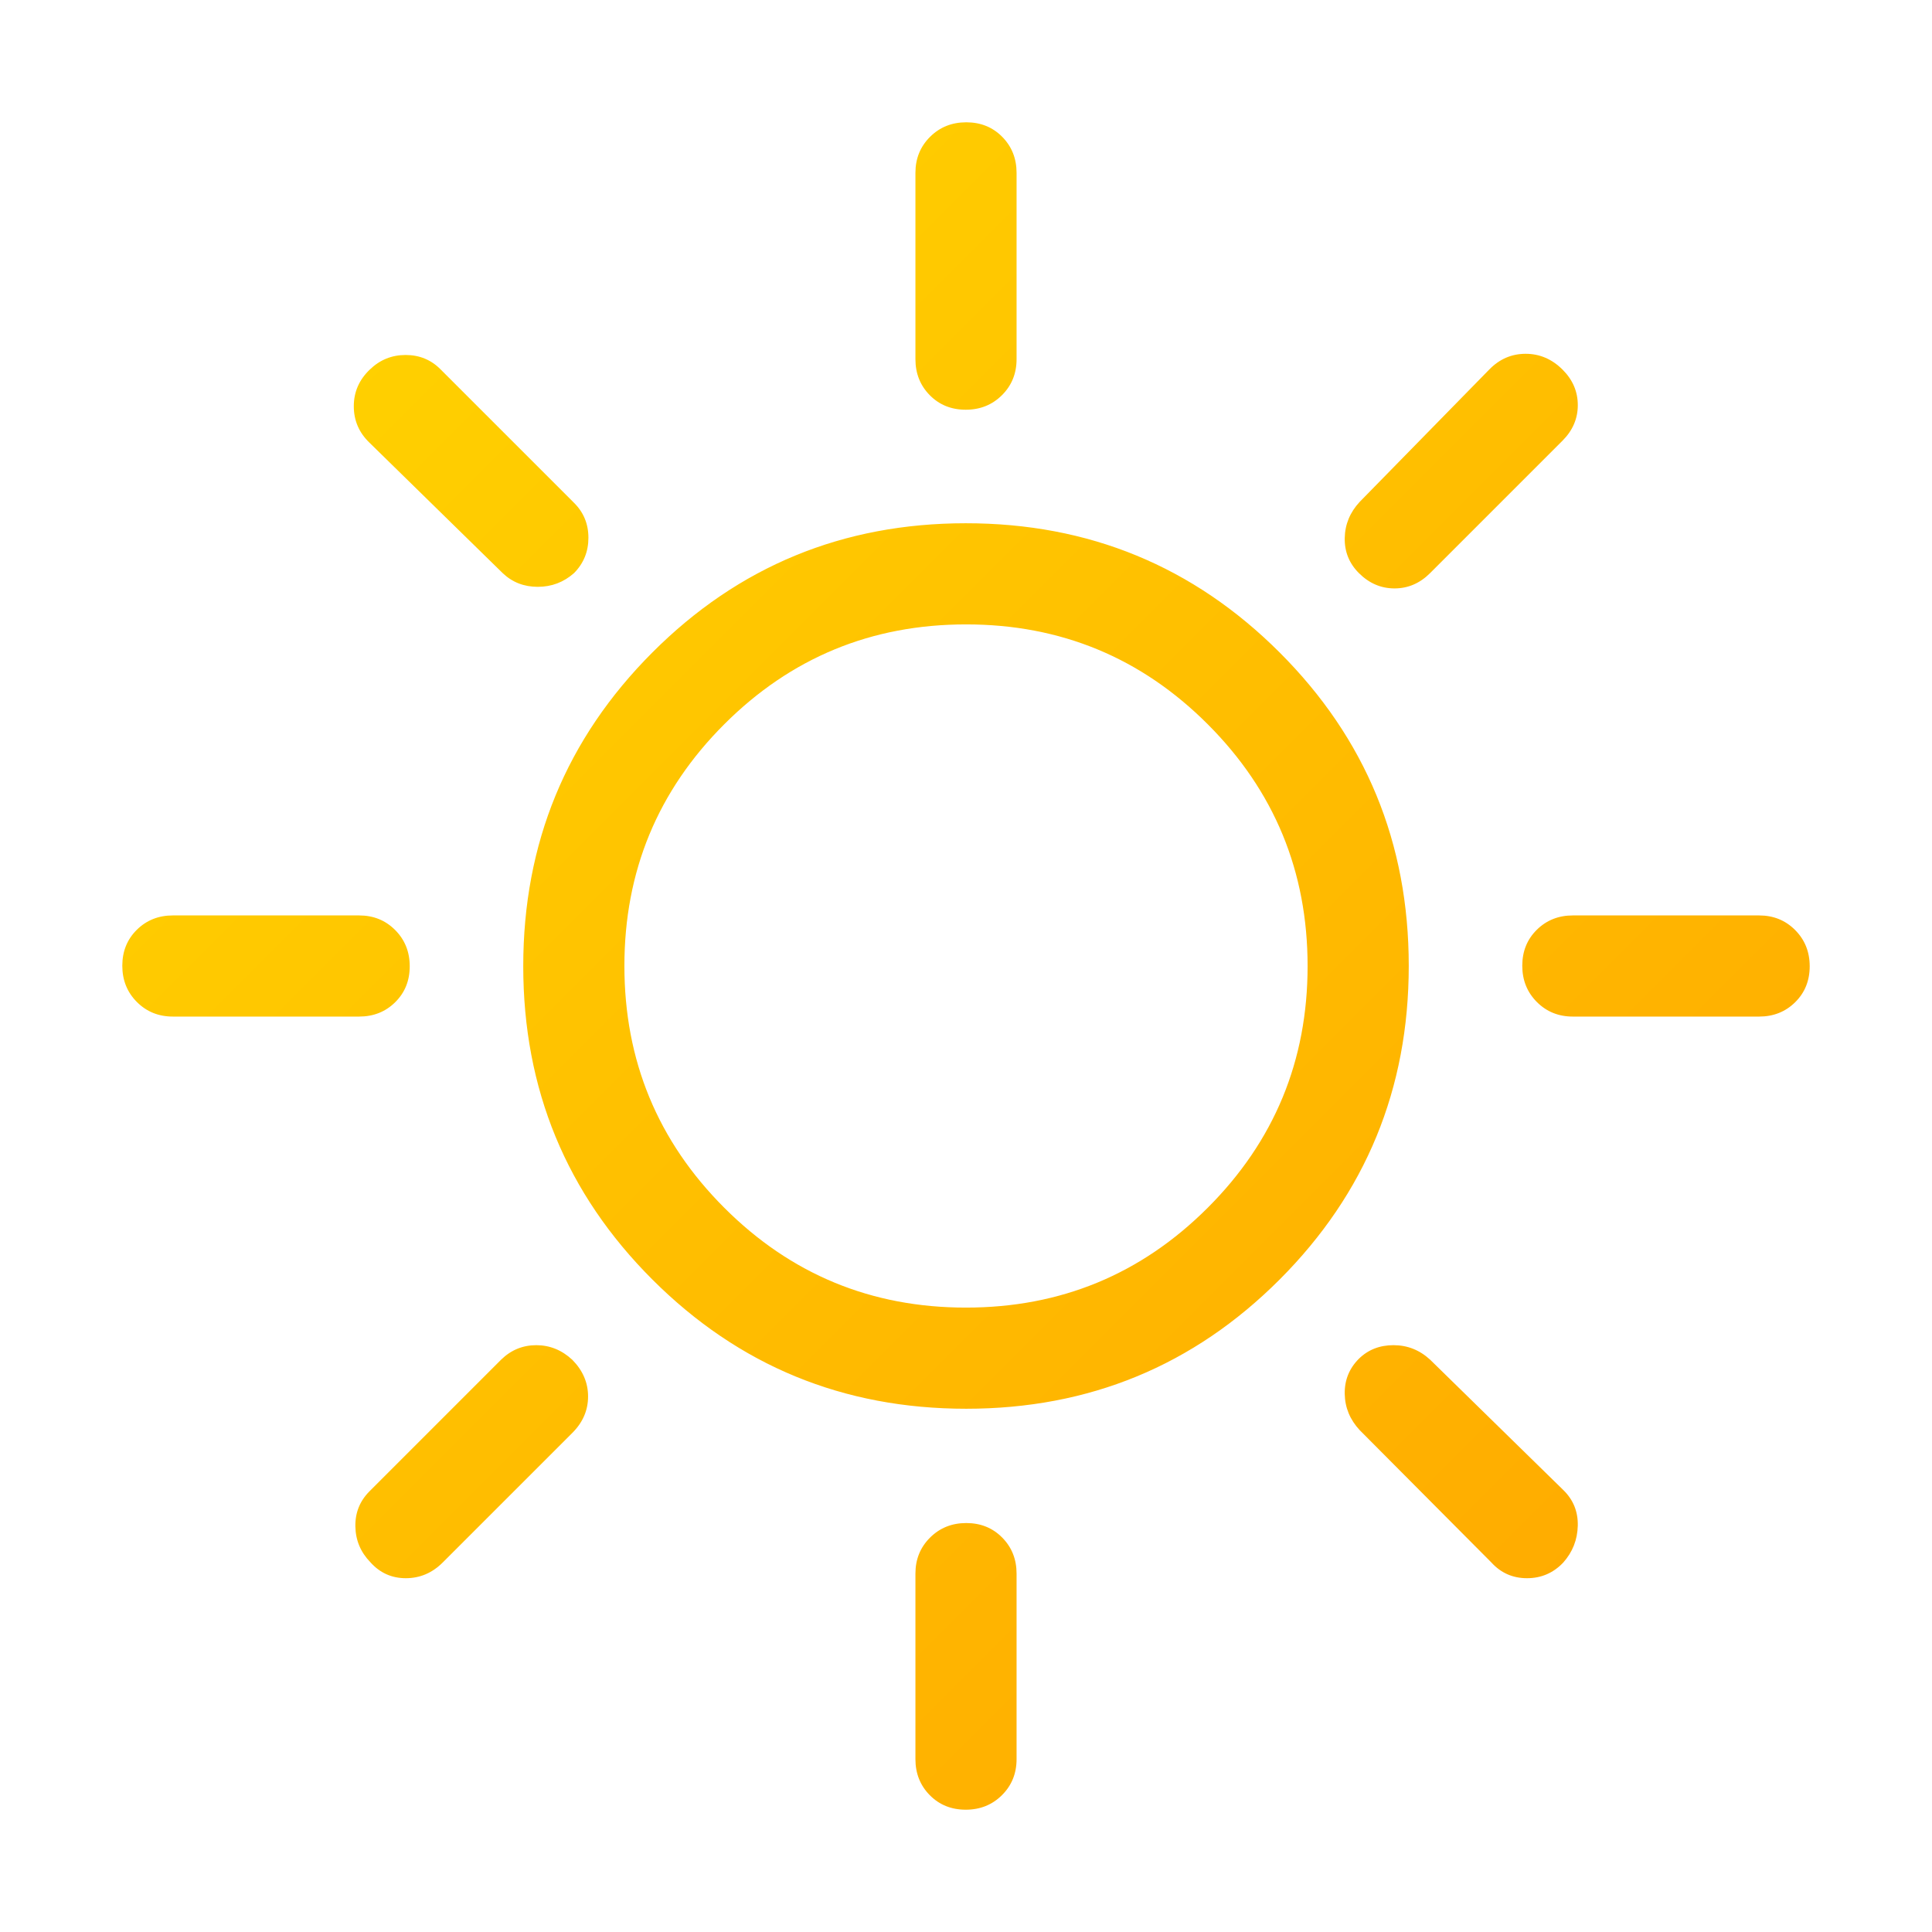 <svg xmlns="http://www.w3.org/2000/svg" height="40px" viewBox="0 -960 960 960" width="40px">
    <defs>
        <linearGradient id="sunGradient" x1="0%" y1="0%" x2="100%" y2="100%">
            <stop offset="0%" stop-color="#FFD700" />
            <stop offset="100%" stop-color="#FFA500" />
        </linearGradient>
    </defs>
    <path fill="url(#sunGradient)" d="M479.87-756.41q-10.74 0-17.87-7.22-7.13-7.23-7.13-17.91v-92.56q0-10.68 7.27-17.91 7.26-7.22 17.99-7.22 10.74 0 17.87 7.22 7.13 7.23 7.13 17.91v92.56q0 10.68-7.27 17.91-7.26 7.22-17.99 7.22Zm195.36 81.18q-7.23-7.23-7.04-17.41.19-10.18 7.42-17.97L740-776.38q7.62-7.82 18.09-7.82 10.47 0 18.38 7.9 7.53 7.53 7.53 17.61 0 10.07-7.62 17.69l-65.77 65.77q-7.61 7.61-17.69 7.61-10.07 0-17.69-7.61Zm106.31 220.36q-10.68 0-17.91-7.27-7.22-7.26-7.22-17.99 0-10.74 7.22-17.87 7.23-7.13 17.91-7.13h92.56q10.68 0 17.91 7.27 7.22 7.26 7.22 17.99 0 10.74-7.22 17.87-7.23 7.13-17.91 7.13h-92.56ZM479.87-60.77q-10.74 0-17.87-7.22-7.13-7.23-7.13-17.91v-92.18q0-10.68 7.27-17.9 7.26-7.23 17.99-7.23 10.74 0 17.87 7.23 7.13 7.22 7.13 17.9v92.18q0 10.68-7.27 17.91-7.26 7.22-17.99 7.22Zm-230.1-614.46L183.62-740q-7.82-7.5-7.82-18.14 0-10.63 7.97-18.24 7.46-7.23 17.79-7.23 10.34 0 17.44 7.23l66.15 66.15q7.23 7.1 7.23 17.44 0 10.33-7.15 17.56-7.72 6.82-18.01 6.82-10.3 0-17.45-6.82Zm491.28 491.61-65.44-65.77q-7.23-7.79-7.42-17.97-.19-10.18 6.96-17.41 6.91-6.82 17.28-6.82 10.36 0 18.18 7.2l66.18 64.77q7.44 7.24 7.2 17.73-.25 10.5-7.24 18.34-7.38 7.75-17.99 7.75t-17.71-7.82ZM85.9-454.87q-10.68 0-17.91-7.27-7.22-7.26-7.22-17.99 0-10.74 7.22-17.87 7.23-7.13 17.91-7.13h92.56q10.68 0 17.91 7.27 7.22 7.26 7.22 17.99 0 10.74-7.22 17.87-7.23 7.13-17.91 7.13H85.9Zm98.1 271.1q-7.23-7.46-7.42-17.73-.19-10.27 7.04-17.5L249-284.39q7.37-7.2 17.47-7.2 10.09 0 17.92 7.28 7.82 7.94 7.82 18.21 0 10.28-7.82 18.1L220-183.62q-7.82 7.82-18.36 7.82T184-183.77ZM480.09-260q-91.63 0-155.86-64.14Q260-388.28 260-479.91q0-91.63 64.14-155.86Q388.28-700 479.91-700q91.63 0 155.86 64.14Q700-571.72 700-480.09q0 91.63-64.14 155.86Q571.72-260 480.09-260Zm-.13-50.26q70.5 0 120.14-49.6t49.64-120.1q0-70.5-49.6-120.14t-120.1-49.64q-70.5 0-120.14 49.6t-49.64 120.1q0 70.5 49.6 120.14t120.1 49.64ZM480-480Z"/>
</svg>